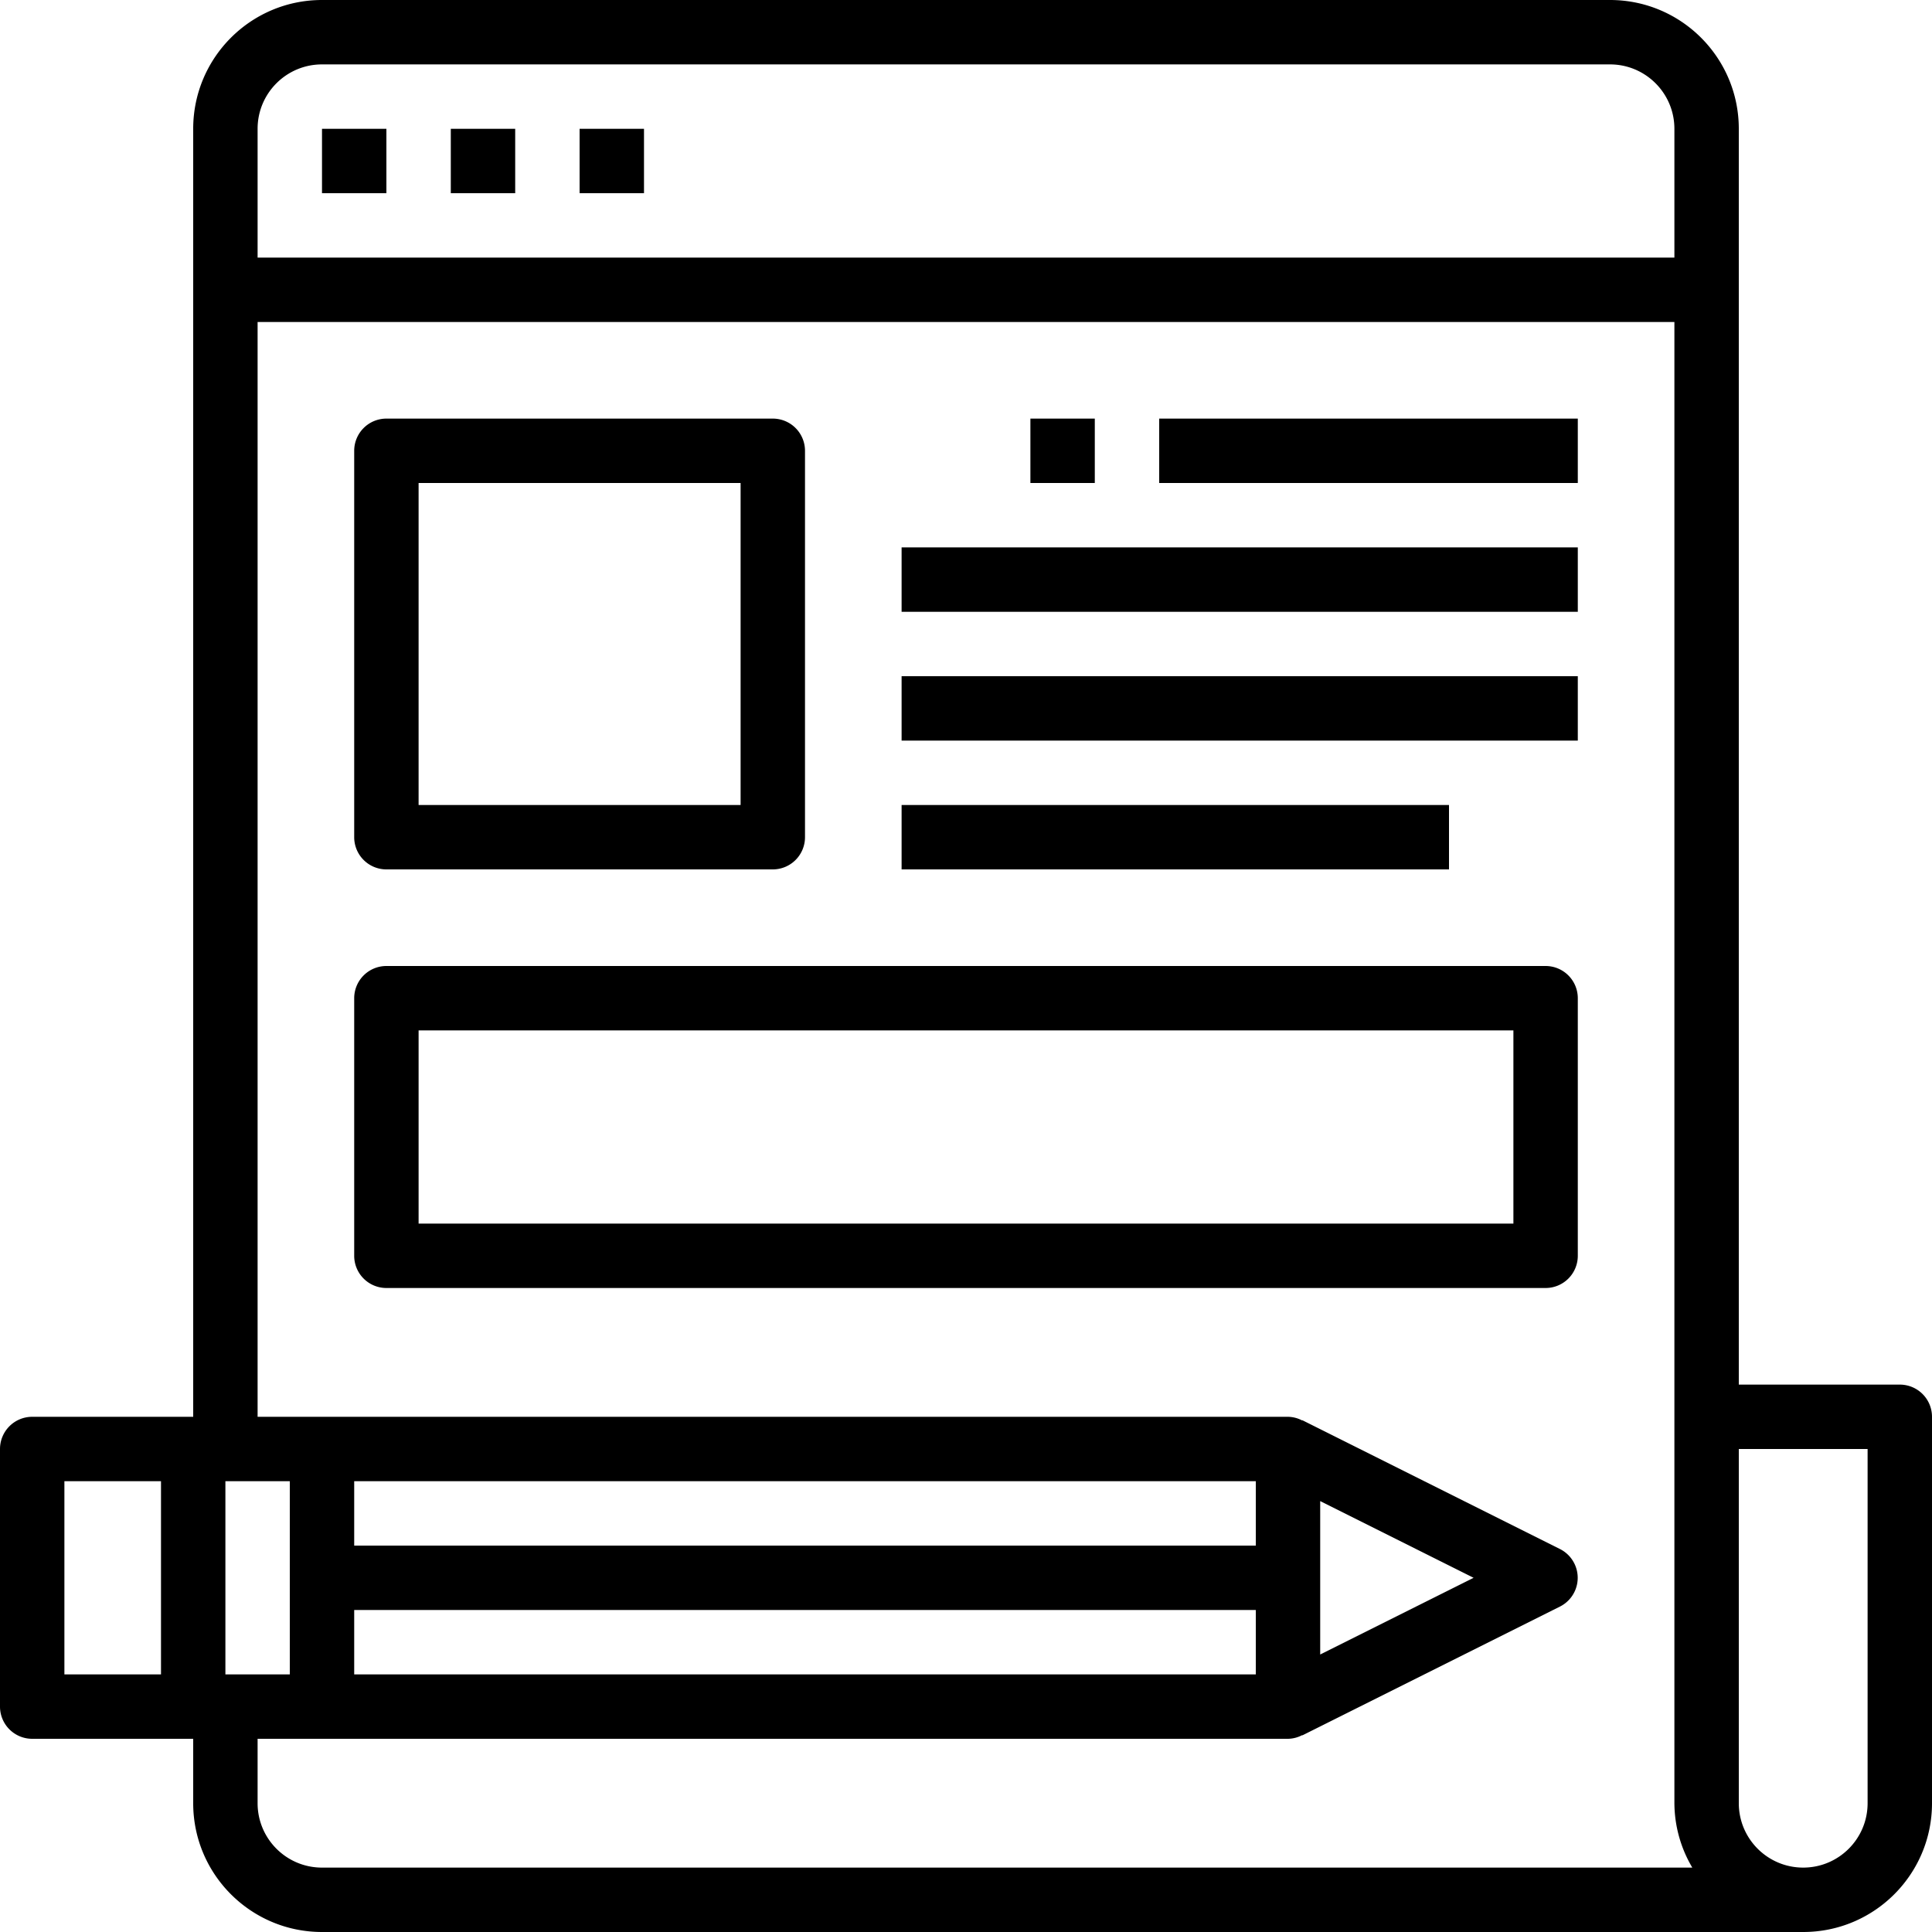 <svg viewBox="0 0 480 480" xmlns="http://www.w3.org/2000/svg"><path d="M472 344h-40V32c0-17.673-14.327-32-32-32H80C62.327 0 48 14.327 48 32v320H8a8 8 0 0 0-8 8v64a8 8 0 0 0 8 8h40v16c0 17.673 14.327 32 32 32h368c17.673 0 32-14.327 32-32v-96a8 8 0 0 0-8-8zM40 416H16v-48h24v48zM64 32c0-8.837 7.163-16 16-16h320c8.837 0 16 7.163 16 16v32H64V32zm-8 384v-48h16v48H56zm24 48c-8.837 0-16-7.163-16-16v-16h256a7.82 7.82 0 0 0 3.544-.92v.08l64-32a8 8 0 0 0 0-14.32l-64-32v.08A7.82 7.82 0 0 0 320 352H64V80h352v368a31.675 31.675 0 0 0 4.448 16H79.998zm232-64v16H88v-16h224zM88 384v-16h224v16H88zm240 27.056v-38.112L366.112 392 328 411.056zM464 448c0 8.837-7.163 16-16 16s-16-7.163-16-16v-88h32v88z"/><path d="M192 104H96a8 8 0 0 0-8 8v96a8 8 0 0 0 8 8h96a8 8 0 0 0 8-8v-96a8 8 0 0 0-8-8zm-8 96h-80v-80h80v80zM224 136h168v16H224zM224 168h168v16H224zM224 200h136v16H224zM288 104h104v16H288zM384 240H96a8 8 0 0 0-8 8v64a8 8 0 0 0 8 8h288a8 8 0 0 0 8-8v-64a8 8 0 0 0-8-8zm-8 64H104v-48h272v48zM256 104h16v16h-16zM80 32h16v16H80zM112 32h16v16h-16zM144 32h16v16h-16z"/></svg>